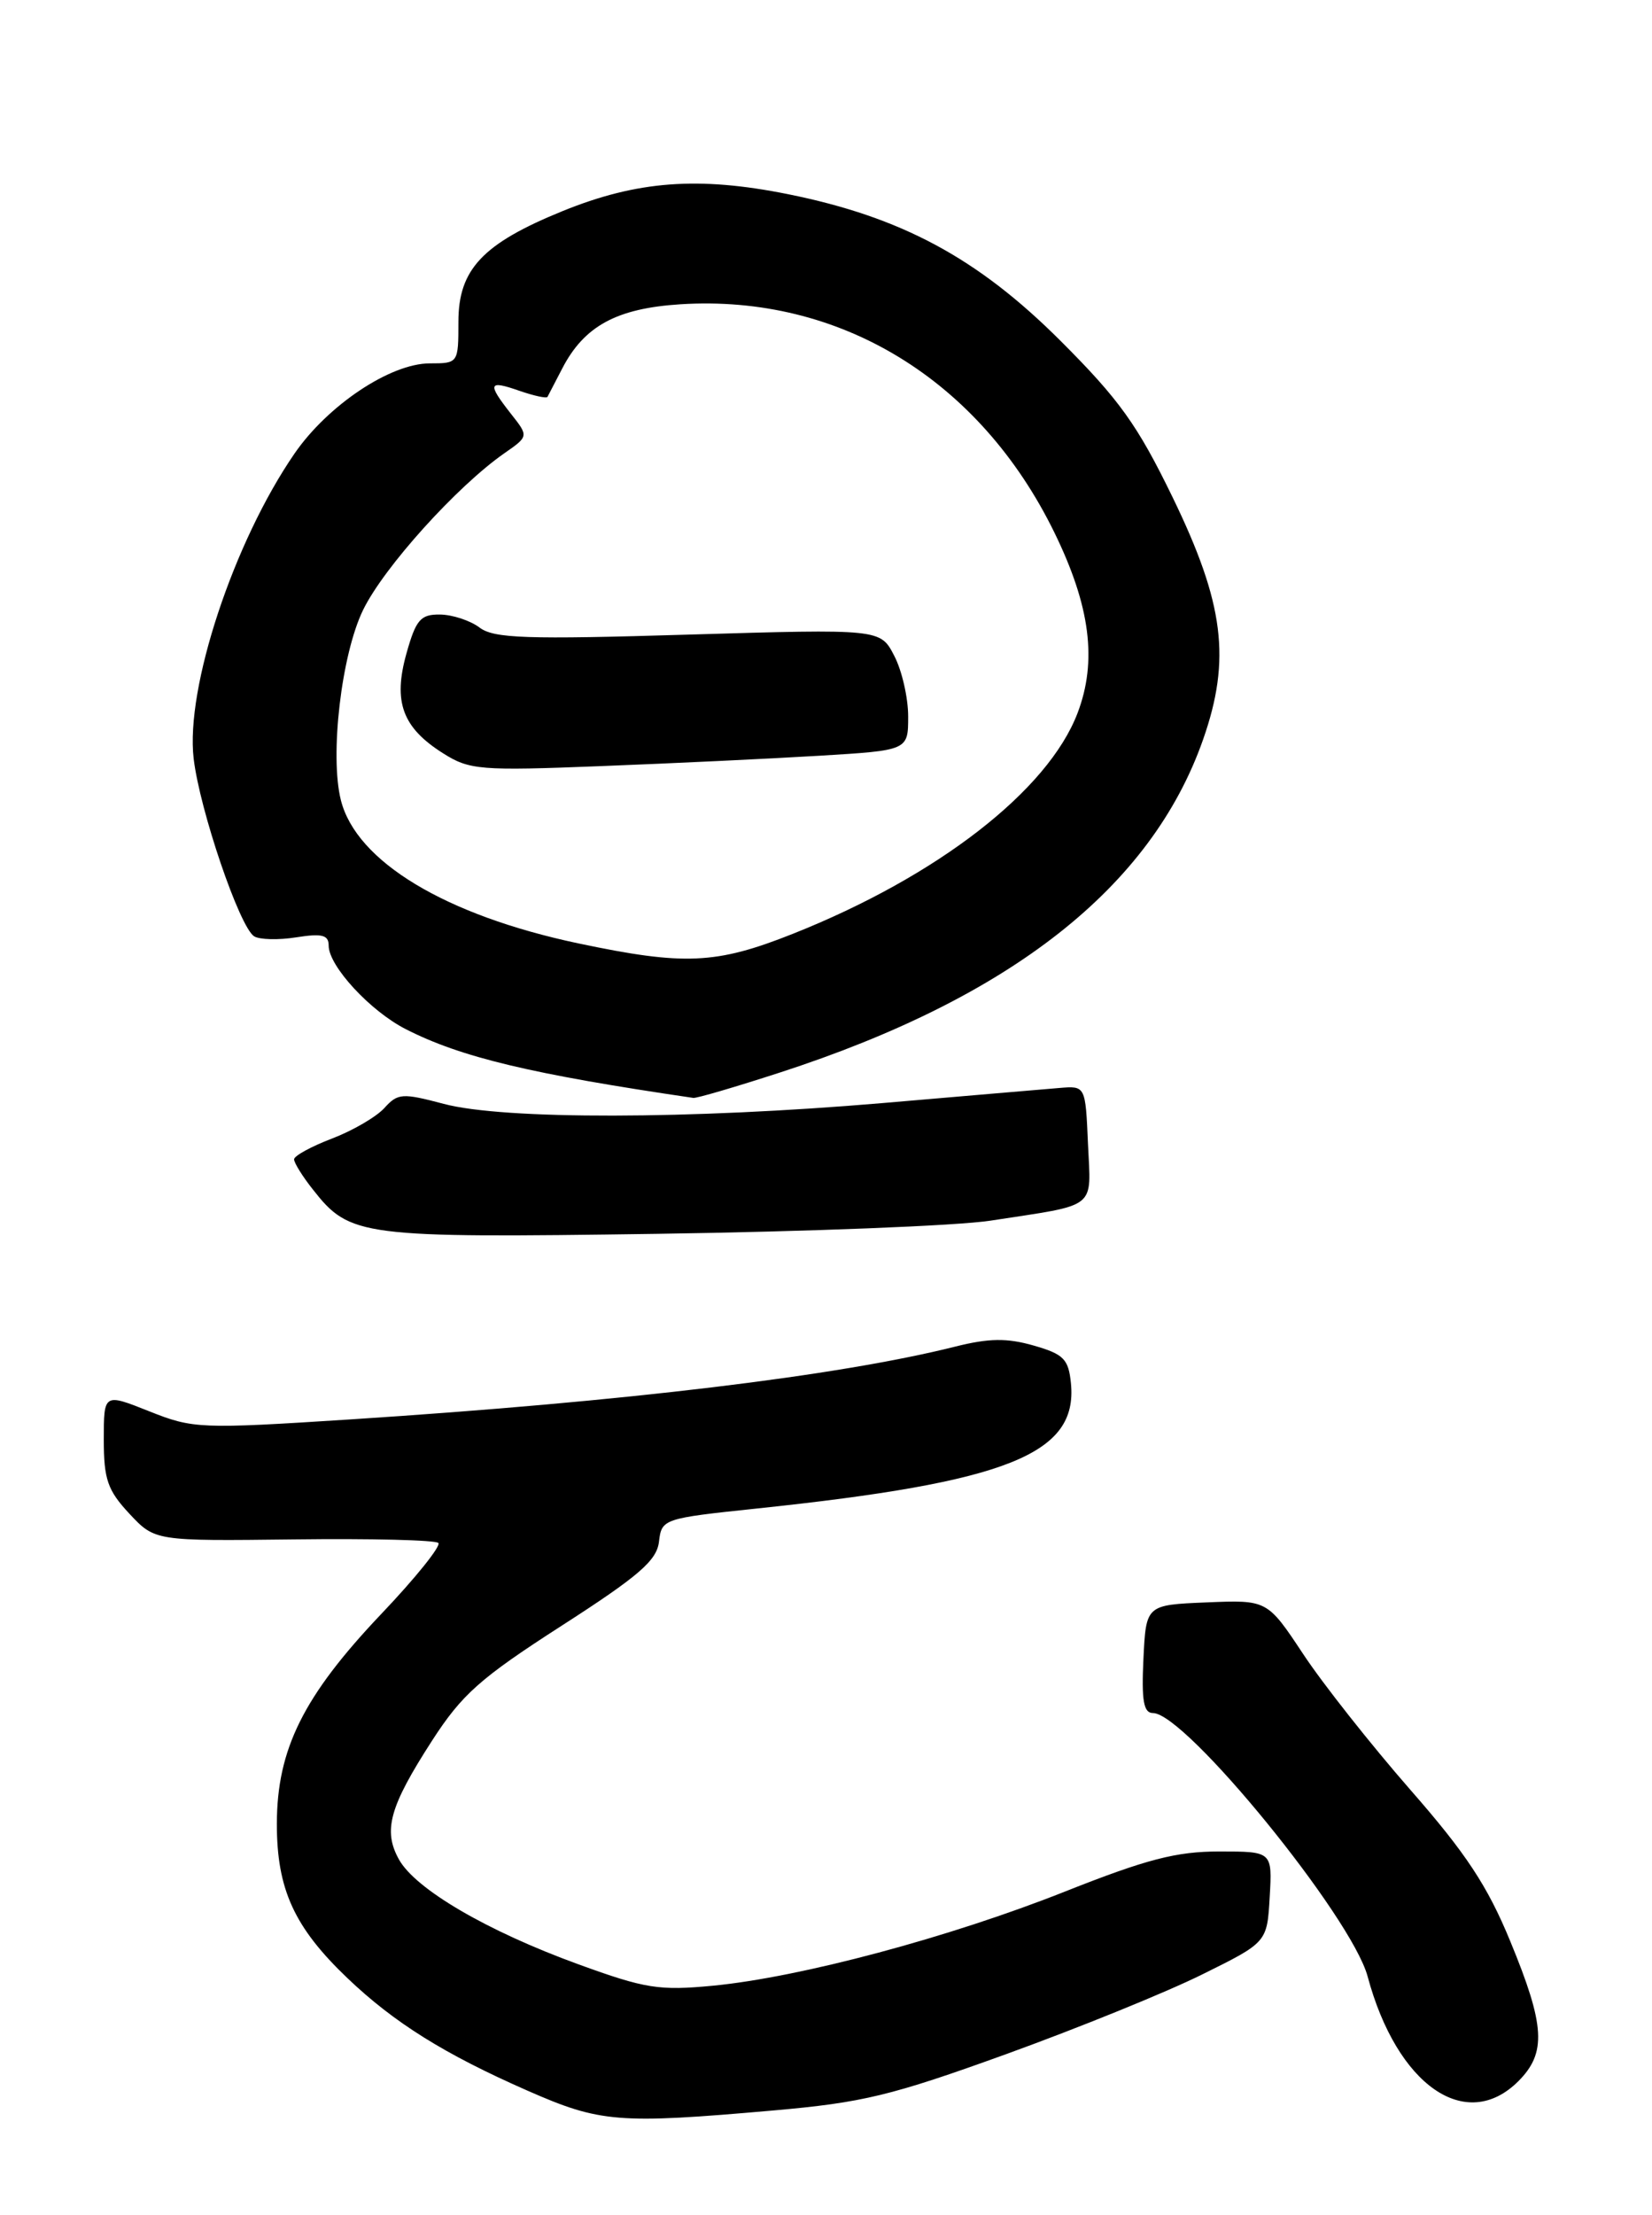 <?xml version="1.0" encoding="UTF-8" standalone="no"?>
<!DOCTYPE svg PUBLIC "-//W3C//DTD SVG 1.1//EN" "http://www.w3.org/Graphics/SVG/1.1/DTD/svg11.dtd" >
<svg xmlns="http://www.w3.org/2000/svg" xmlns:xlink="http://www.w3.org/1999/xlink" version="1.1" viewBox="0 0 191 256">
 <g >
 <path fill="currentColor"
d=" M 89.34 243.94 C 99.74 243.03 103.01 242.24 116.34 237.42 C 124.68 234.40 134.88 230.26 139.00 228.21 C 146.50 224.50 146.50 224.50 146.80 219.25 C 147.10 214.00 147.10 214.00 140.96 214.00 C 136.01 214.00 132.57 214.89 123.16 218.62 C 109.76 223.94 92.56 228.53 82.47 229.51 C 76.21 230.11 74.62 229.86 66.87 227.04 C 56.34 223.21 48.05 218.37 46.13 214.93 C 44.26 211.58 45.03 208.82 49.96 201.18 C 53.42 195.83 55.51 193.97 64.93 187.91 C 73.87 182.16 75.94 180.37 76.19 178.19 C 76.50 175.56 76.66 175.50 87.50 174.36 C 116.50 171.31 124.62 168.08 123.82 159.90 C 123.54 157.08 122.99 156.52 119.50 155.52 C 116.43 154.64 114.34 154.67 110.50 155.63 C 96.94 159.04 72.32 162.00 40.50 164.06 C 23.13 165.18 22.32 165.14 17.25 163.12 C 12.00 161.03 12.00 161.03 12.00 166.41 C 12.00 170.99 12.44 172.26 14.96 174.96 C 17.92 178.12 17.92 178.12 33.99 177.93 C 42.83 177.82 50.34 178.00 50.68 178.34 C 51.02 178.68 48.04 182.39 44.05 186.58 C 35.09 196.02 32.02 202.18 32.01 210.79 C 32.00 218.36 34.01 222.76 40.17 228.64 C 45.57 233.79 51.37 237.42 61.00 241.65 C 69.39 245.34 71.48 245.51 89.34 243.94 Z  M 175.55 240.55 C 178.82 237.27 178.65 234.15 174.61 224.37 C 171.98 217.98 169.50 214.22 163.06 206.87 C 158.55 201.71 152.98 194.67 150.69 191.21 C 146.52 184.92 146.52 184.92 139.51 185.21 C 132.50 185.50 132.50 185.50 132.20 191.75 C 131.97 196.57 132.22 198.00 133.30 198.00 C 137.07 198.00 156.26 221.54 158.12 228.44 C 161.51 241.05 169.50 246.59 175.55 240.55 Z  M 114.50 141.09 C 127.05 139.16 126.13 139.88 125.79 132.22 C 125.50 125.50 125.50 125.50 122.50 125.75 C 120.85 125.89 111.62 126.67 102.00 127.50 C 79.80 129.39 58.21 129.43 51.31 127.59 C 46.51 126.32 45.99 126.35 44.44 128.07 C 43.51 129.09 40.79 130.68 38.38 131.60 C 35.97 132.52 34.00 133.60 34.00 134.00 C 34.00 134.40 34.97 135.97 36.17 137.48 C 40.46 142.94 41.65 143.10 76.00 142.61 C 93.33 142.36 110.65 141.68 114.50 141.09 Z  M 90.16 123.97 C 116.87 115.31 133.10 102.55 139.09 85.50 C 142.35 76.22 141.54 69.77 135.58 57.49 C 131.52 49.13 129.41 46.18 122.61 39.39 C 113.04 29.83 104.21 25.08 91.09 22.44 C 80.74 20.36 73.65 20.90 65.04 24.40 C 55.80 28.16 53.00 31.14 53.00 37.19 C 53.00 41.97 52.98 42.00 49.70 42.00 C 45.14 42.00 37.90 46.83 34.04 52.44 C 27.01 62.66 21.43 79.52 22.39 87.68 C 23.09 93.62 27.69 107.14 29.38 108.22 C 29.99 108.61 32.19 108.67 34.25 108.34 C 37.23 107.87 38.00 108.06 38.00 109.30 C 38.00 111.65 42.80 116.86 46.91 118.95 C 53.29 122.21 61.41 124.15 80.16 126.90 C 80.52 126.96 85.02 125.64 90.16 123.97 Z  M 66.87 109.04 C 51.49 105.79 41.19 99.58 39.41 92.48 C 38.11 87.30 39.47 75.65 41.98 70.50 C 44.38 65.57 52.83 56.21 58.31 52.39 C 61.13 50.43 61.13 50.43 59.06 47.81 C 56.31 44.30 56.45 43.91 60.05 45.17 C 61.73 45.75 63.19 46.07 63.30 45.87 C 63.41 45.66 64.17 44.19 65.00 42.60 C 67.54 37.68 71.30 35.64 78.66 35.17 C 97.08 34.00 113.25 43.86 121.90 61.54 C 126.06 70.05 126.88 76.41 124.58 82.43 C 121.16 91.39 108.37 101.30 91.65 107.94 C 82.79 111.46 79.12 111.62 66.87 109.04 Z  M 94.75 87.35 C 105.00 86.73 105.00 86.73 105.00 82.81 C 105.00 80.66 104.28 77.50 103.39 75.80 C 101.79 72.69 101.79 72.69 79.60 73.35 C 60.84 73.92 57.11 73.79 55.45 72.54 C 54.38 71.73 52.32 71.05 50.88 71.03 C 48.62 71.00 48.09 71.62 46.99 75.54 C 45.43 81.12 46.52 84.10 51.23 87.07 C 54.28 89.00 55.50 89.10 69.50 88.55 C 77.75 88.23 89.11 87.69 94.75 87.35 Z "/>
</g>
</svg>